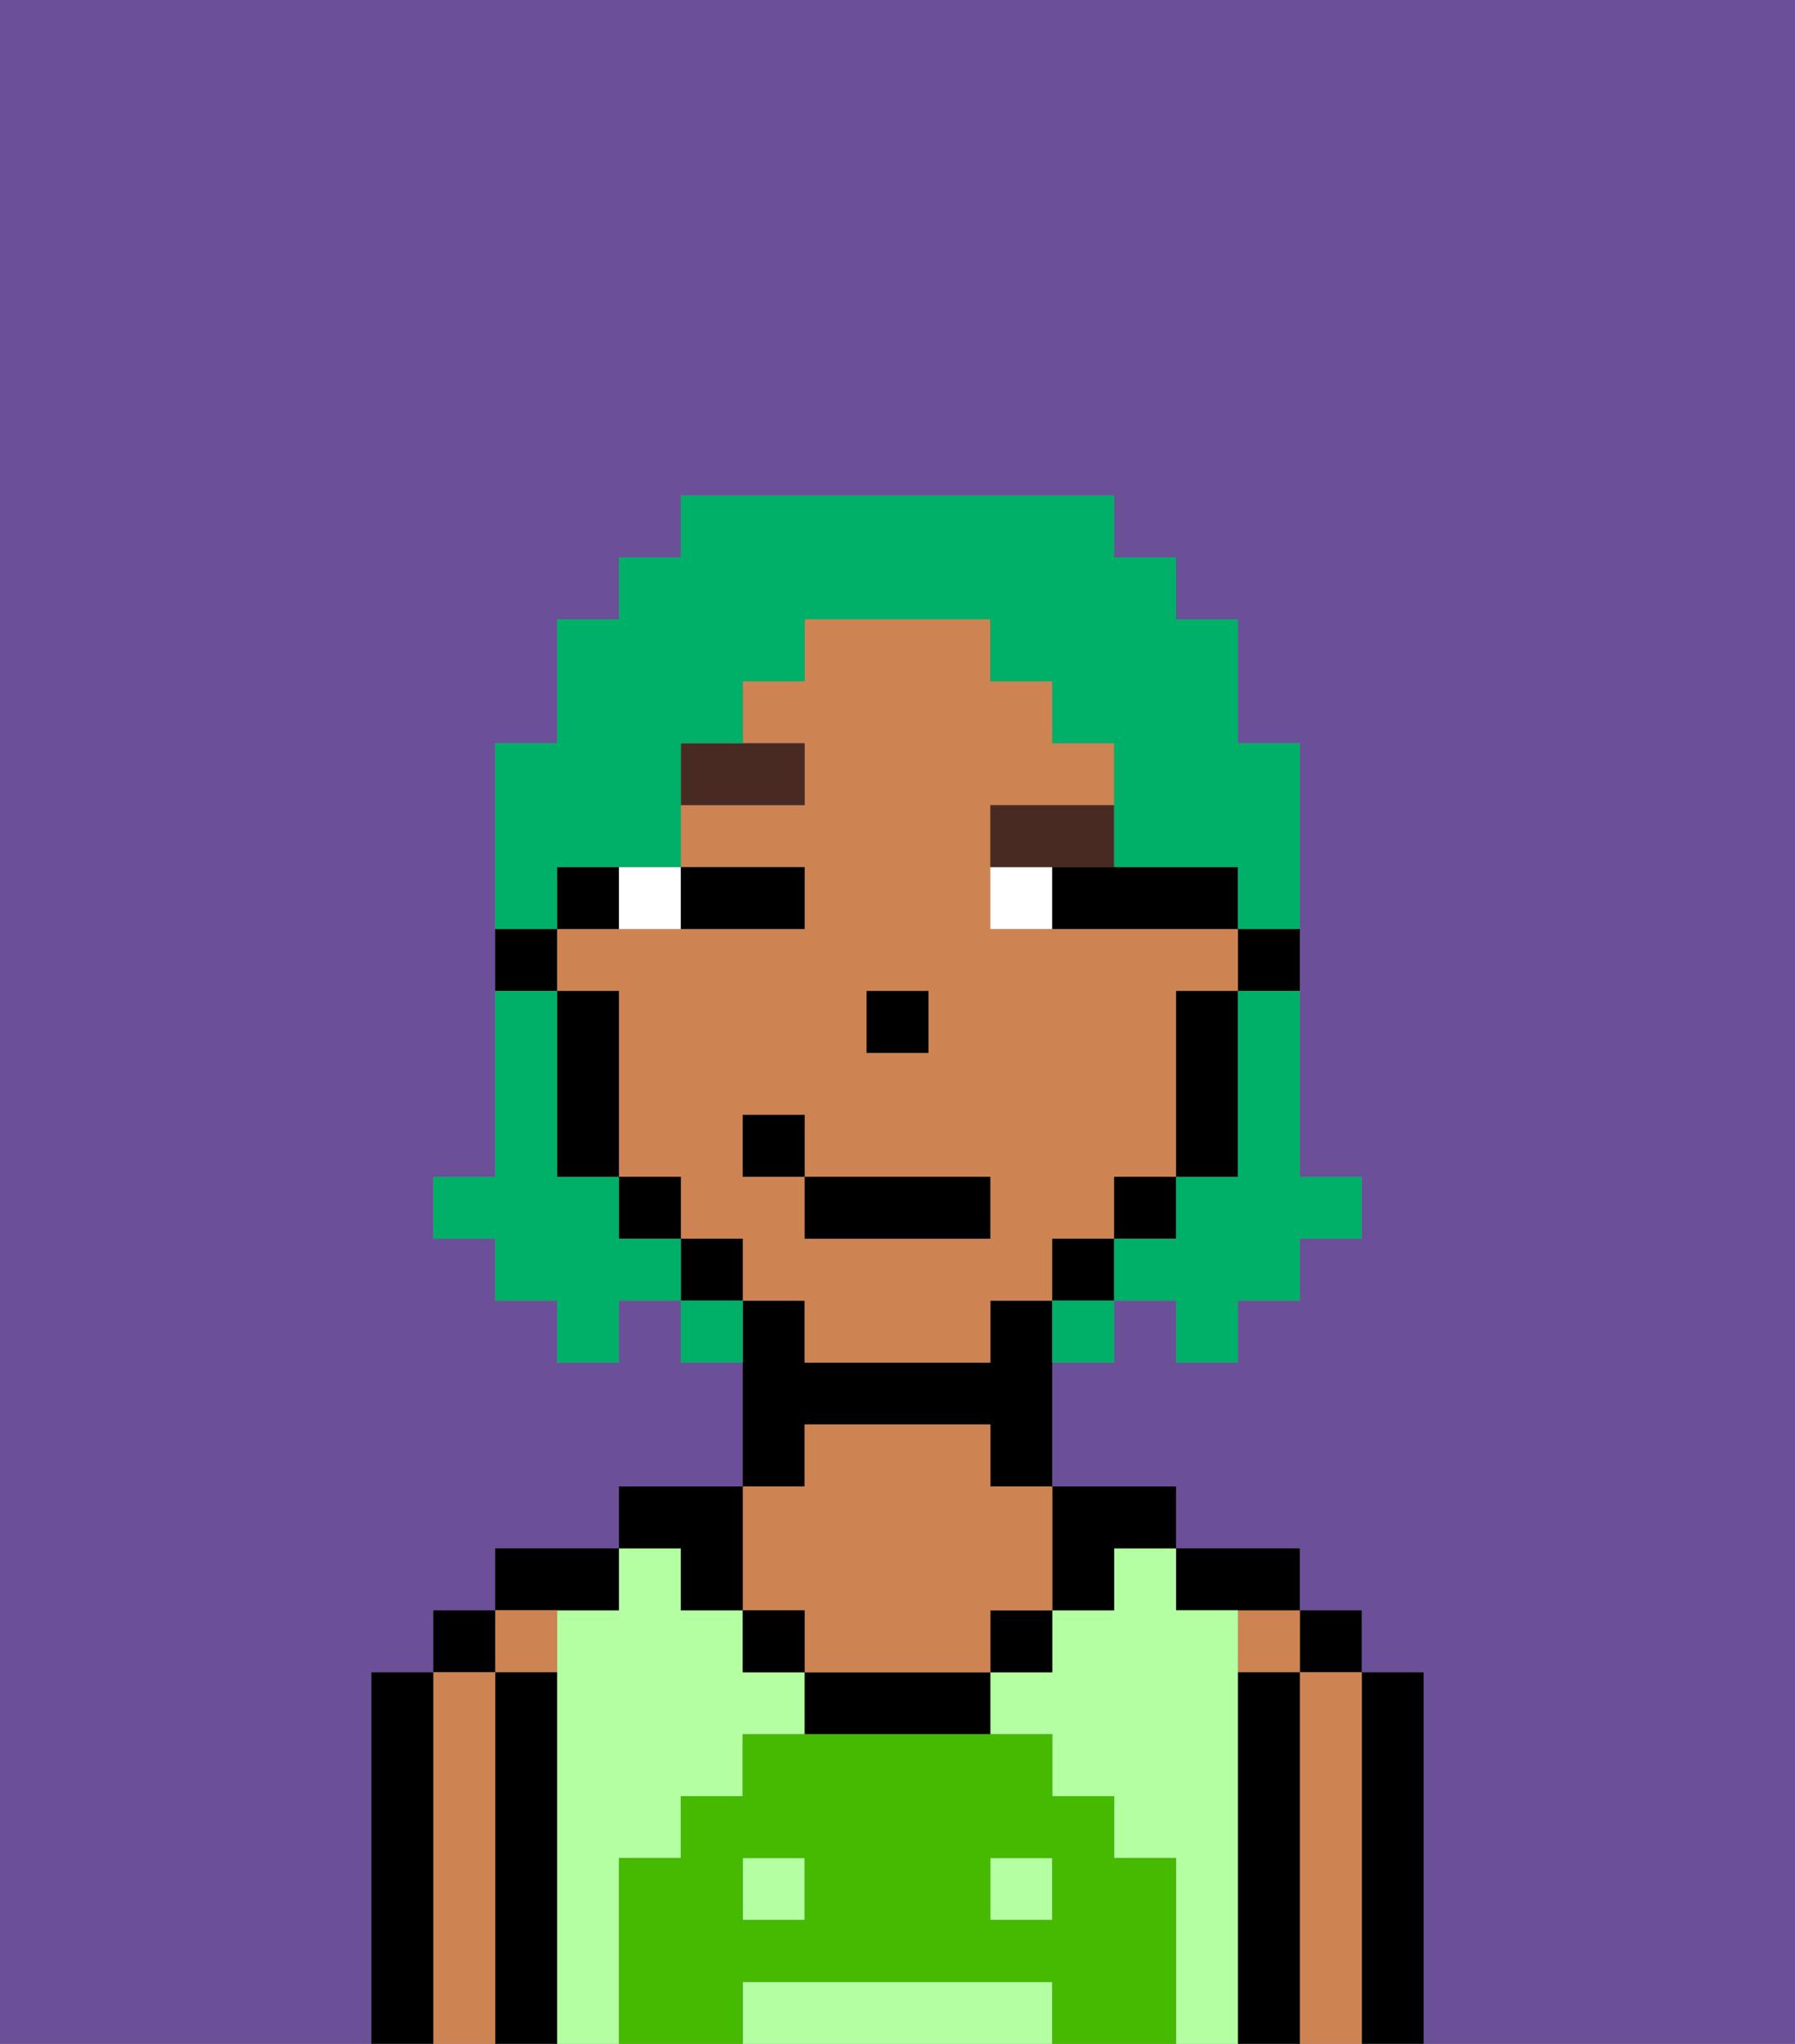 <svg xmlns="http://www.w3.org/2000/svg" viewBox="0 0 29 33"><rect x="0" y="0" width="29" height="33" fill="#808080" stroke="none"/><defs><style>polygon,rect,path{shape-rendering:crispedges;}.ca170-1{fill:#6b4f99;}.ca170-2{fill:#000000;}.ca170-3{fill:#ce8452;}.ca170-4{fill:#b3ffa1;}.ca170-5{fill:#45ba00;}.ca170-6{fill:#ffffff;}.ca170-7{fill:#492a23;}.ca170-8{fill:#00af68;}</style></defs><path class="ca170-1" d="M0,33H6V27H7V26H8V25h2V24h2V22H11V21H10v1H9V21H8V20H7V19H8V12H9V10h1V9h1V8h7V9h1v1h1v2h1v7h1v1H21v1H20v1H19V21H18v1H17v2h2v1h2v1h1v1h1v6h6V0H0Z"/><path class="ca170-2" d="M23,27H22v6h1V27Z"/><rect class="ca170-2" x="21" y="26" width="1" height="1"/><path class="ca170-3" d="M22,27H21v6h1V27Z"/><rect class="ca170-3" x="20" y="26" width="1" height="1"/><path class="ca170-2" d="M21,27H20v6h1V27Z"/><path class="ca170-2" d="M20,26h1V25H19v1Z"/><rect class="ca170-4" x="16" y="30" width="1" height="1"/><path class="ca170-4" d="M10,30h1V29h1V28h1V27H12V26H11V25H10v1H9v7h1V30Z"/><path class="ca170-4" d="M20,27V26H19V25H18v1H17v1H16v1h1v1h1v1h1v3h1V27Z"/><rect class="ca170-4" x="12" y="30" width="1" height="1"/><path class="ca170-4" d="M16,32H12v1h5V32Z"/><path class="ca170-2" d="M18,26V25h1V24H17v2Z"/><rect class="ca170-2" x="16" y="26" width="1" height="1"/><path class="ca170-2" d="M13,27v1h3V27H13Z"/><path class="ca170-2" d="M13,23h3v1h1V21H16v1H13V21H12v3h1Z"/><path class="ca170-3" d="M13,26v1h3V26h1V24H16V23H13v1H12v2Z"/><rect class="ca170-2" x="12" y="26" width="1" height="1"/><path class="ca170-2" d="M11,26h1V24H10v1h1Z"/><path class="ca170-2" d="M10,26V25H8v1h2Z"/><path class="ca170-3" d="M9,27V26H8v1Z"/><path class="ca170-2" d="M9,27H8v6H9V27Z"/><rect class="ca170-2" x="7" y="26" width="1" height="1"/><path class="ca170-3" d="M8,27H7v6H8V27Z"/><path class="ca170-2" d="M7,27H6v6H7V27Z"/><path class="ca170-5" d="M19,30H18V29H17V28H12v1H11v1H10v3h2V32h5v1h2V30Zm-6,1H12V30h1Zm4,0H16V30h1Z"/><path class="ca170-2" d="M20,16h1V15H20Z"/><path class="ca170-3" d="M18,20V19h1V16h1V15H16V13h2V12H17V11H16V10H13v1H12v1h1v1H11v1h2v1H9v1h1v3h1v1h1v1h1v1h3V21h1V20Zm-4-4h1v1H14Zm2,4H13V19H12V18h1v1h3Z"/><path class="ca170-2" d="M19,17v2h1V16H19Z"/><rect class="ca170-2" x="18" y="19" width="1" height="1"/><rect class="ca170-2" x="17" y="20" width="1" height="1"/><rect class="ca170-2" x="11" y="20" width="1" height="1"/><rect class="ca170-2" x="10" y="19" width="1" height="1"/><path class="ca170-2" d="M10,14H9v1h1Z"/><path class="ca170-2" d="M10,16H9v3h1V16Z"/><path class="ca170-2" d="M9,15H8v1H9Z"/><rect class="ca170-2" x="14" y="16" width="1" height="1"/><path class="ca170-6" d="M11,15V14H10v1Z"/><path class="ca170-6" d="M16,14v1h1V14Z"/><path class="ca170-2" d="M12,15h1V14H11v1Z"/><path class="ca170-2" d="M17,15h3V14H17Z"/><path class="ca170-7" d="M13,12H11v1h2Z"/><path class="ca170-7" d="M16,14h2V13H16Z"/><rect class="ca170-2" x="13" y="19" width="3" height="1"/><rect class="ca170-2" x="12" y="18" width="1" height="1"/><path class="ca170-8" d="M20,17v2H19v1H18v1h1v1h1V21h1V20h1V19H21V16H20Z"/><path class="ca170-8" d="M9,14h2V12h1V11h1V10h3v1h1v1h1v2h2v1h1V12H20V10H19V9H18V8H11V9H10v1H9v2H8v3H9Z"/><path class="ca170-8" d="M10,20V19H9V16H8v3H7v1H8v1H9v1h1V21h1V20Z"/><path class="ca170-8" d="M11,21v1h1V21Z"/><path class="ca170-8" d="M17,22h1V21H17Z"/></svg>